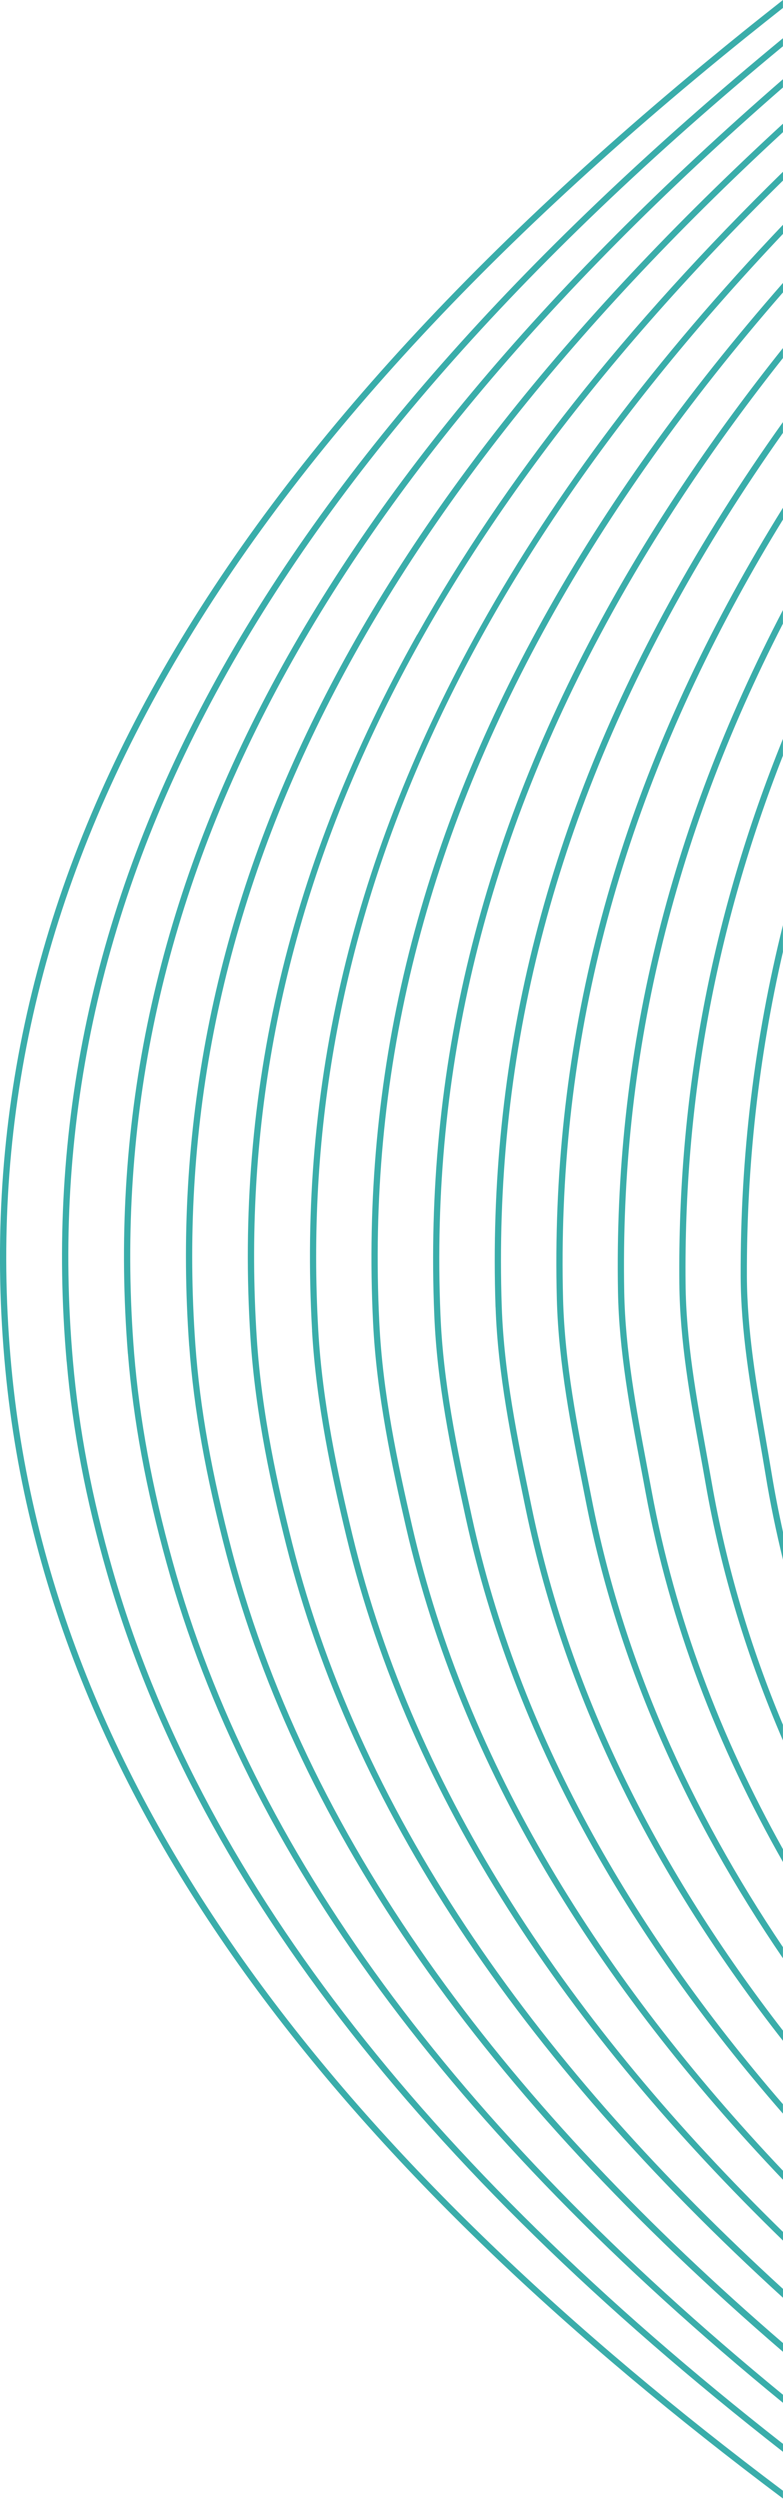 <svg width="147" height="469" viewBox="0 0 147 469" fill="none" xmlns="http://www.w3.org/2000/svg">
<path style="fill: #3AADAA;" d="M81.53 246.67C82.04 259.36 84.52 271.5 87.47 284.92C96.48 325.96 117.65 362.84 146.99 396.51V394.74C118.22 361.48 97.48 325.08 88.61 284.66C85.67 271.3 83.2 259.21 82.69 246.62C80.79 200.73 91.32 157.67 114.89 114.99C123.75 98.95 134.41 83.05 146.99 67.17V65.29C133.97 81.61 122.97 97.94 113.87 114.43C90.2 157.31 79.62 200.56 81.53 246.68V246.67ZM116.02 242.33C116.22 253.52 118.28 264.48 120.28 275.07C120.59 276.69 120.89 278.3 121.19 279.92C125.76 304.54 134.65 327.6 147 349.32V346.91C135.24 325.83 126.75 303.5 122.34 279.71C122.04 278.1 121.74 276.48 121.43 274.86C119.44 264.31 117.39 253.4 117.19 242.31C116.4 198.68 126.17 157.61 146.99 116.99V114.44C125.35 155.9 115.21 197.79 116.02 242.34V242.33ZM104.54 243.75C104.87 255.93 107.24 267.85 109.53 279.37L109.97 281.59C116.04 312.46 128.95 340.91 146.99 367.37V365.28C129.54 339.35 117.05 311.51 111.12 281.36L110.68 279.14C108.4 267.66 106.03 255.79 105.71 243.71C104.52 197.75 115.29 154.63 138.63 111.88C141.26 107.06 144.05 102.25 147 97.46V95.24C143.67 100.59 140.54 105.95 137.6 111.32C114.16 154.26 103.34 197.57 104.54 243.74V243.75ZM131.43 272.53C131.78 274.43 132.12 276.33 132.45 278.22C135.38 295.03 140.33 311.1 146.99 326.51V323.57C140.89 309 136.36 293.84 133.6 278.02C133.27 276.13 132.92 274.23 132.58 272.32C130.73 262.11 128.81 251.54 128.71 240.82C128.36 206.56 134.37 173.88 146.99 141.75V138.6C133.57 171.74 127.18 205.45 127.54 240.83C127.64 251.65 129.56 262.27 131.43 272.53ZM139.2 6.2C36.54 88.95 -7.38 168.61 1 256.89C8.94 340.42 67.37 409.04 146.99 468.71V467.25C67.96 407.87 10.04 339.66 2.17 256.78C-6.17 168.93 37.61 89.6 139.93 7.11C142.26 5.24 144.62 3.36 146.99 1.49V0C144.36 2.07 141.76 4.13 139.19 6.2H139.2ZM142.59 270C142.97 272.19 143.35 274.38 143.71 276.56C144.59 281.99 145.71 287.34 147 292.61V287.42C146.2 283.77 145.47 280.09 144.86 276.36C144.5 274.18 144.12 271.99 143.74 269.79C142.03 259.91 140.26 249.7 140.22 239.36C140.17 218.59 142.42 198.39 146.99 178.55V173.54C141.62 194.99 138.99 216.84 139.05 239.36C139.09 249.81 140.87 260.07 142.59 269.99V270ZM93.04 245.21C93.47 257.83 96.01 270.12 98.47 282.01L98.73 283.26C106.28 319.52 123.27 352.5 147 382.85V380.94C123.86 351.05 107.28 318.62 99.87 283.02L99.61 281.77C97.16 269.93 94.63 257.69 94.2 245.17C92.65 199.25 103.3 156.16 126.76 113.45C132.69 102.65 139.43 91.92 146.99 81.21V79.18C139.01 90.37 131.93 101.59 125.73 112.89C102.17 155.79 91.47 199.08 93.03 245.21H93.04ZM24.02 253.97C25.03 266.43 27.4 279.27 31.27 293.23C46.33 347.74 84.33 399.52 147 450.76V449.25C84.96 398.37 47.33 346.98 32.4 292.92C28.55 279.03 26.19 266.26 25.18 253.87C18.52 170.34 57.31 94.52 146.99 16.41V14.86C56.46 93.47 17.3 169.79 24.01 253.97H24.02ZM12.52 255.43C13.63 268.27 16.09 281.19 20.03 294.9C36.43 351.94 78.07 406.12 147.01 459.96V458.47C78.7 404.97 37.43 351.17 21.16 294.57C17.24 280.93 14.8 268.09 13.69 255.32C6.09 168.54 48.47 90.07 146.99 8.68V7.17C47.62 89.04 4.86 168.01 12.51 255.43H12.52ZM70.04 248.13C70.7 261.64 73.58 275.06 76.24 286.58C86.71 331.95 112.11 372.32 147.01 408.93V407.24C112.67 371.01 87.71 331.09 77.38 286.32C74.62 274.33 71.86 261.5 71.21 248.08C68.95 202.23 79.37 159.21 103.04 116.56C114.54 95.85 129.11 75.38 147.01 54.84V53.06C128.66 74 113.75 94.87 102.02 116C78.23 158.84 67.77 202.06 70.04 248.14V248.13ZM35.53 252.51C36.38 264.28 38.6 276.68 42.49 291.56C56.22 343.4 90.57 392.65 147.01 441.2V439.56C96.43 395.95 58.45 347.25 43.62 291.26C39.74 276.46 37.54 264.12 36.69 252.43C30.93 172.37 66.11 99.42 147 24.79V23.2C65.26 98.34 29.71 171.81 35.52 252.51H35.53ZM58.58 249.61C59.37 263.33 62.28 276.85 65.03 288.26C76.98 337.59 106.65 381.1 147.01 420.34V418.71C107.2 379.81 77.97 336.74 66.17 287.98C63.43 276.62 60.53 263.17 59.75 249.54C55.64 177.31 83.58 110.89 147.02 43.85V42.14C123.12 67.29 104.34 92.23 90.21 117.54C66.31 160.35 55.96 203.55 58.59 249.6L58.58 249.61ZM78.32 119.05C54.3 161.82 44.06 204.98 47.02 250.99C47.95 265.49 51.09 279.37 53.73 289.84C66.14 338.79 96.84 385.35 147.02 431.07V429.41C101.78 388.07 68.18 342.07 54.87 289.56C52.25 279.14 49.12 265.32 48.2 250.92C43.29 174.63 74.87 104.8 147.03 33.84V32.19C117.35 61.25 94.7 89.92 78.34 119.06L78.32 119.05Z" />
</svg>
